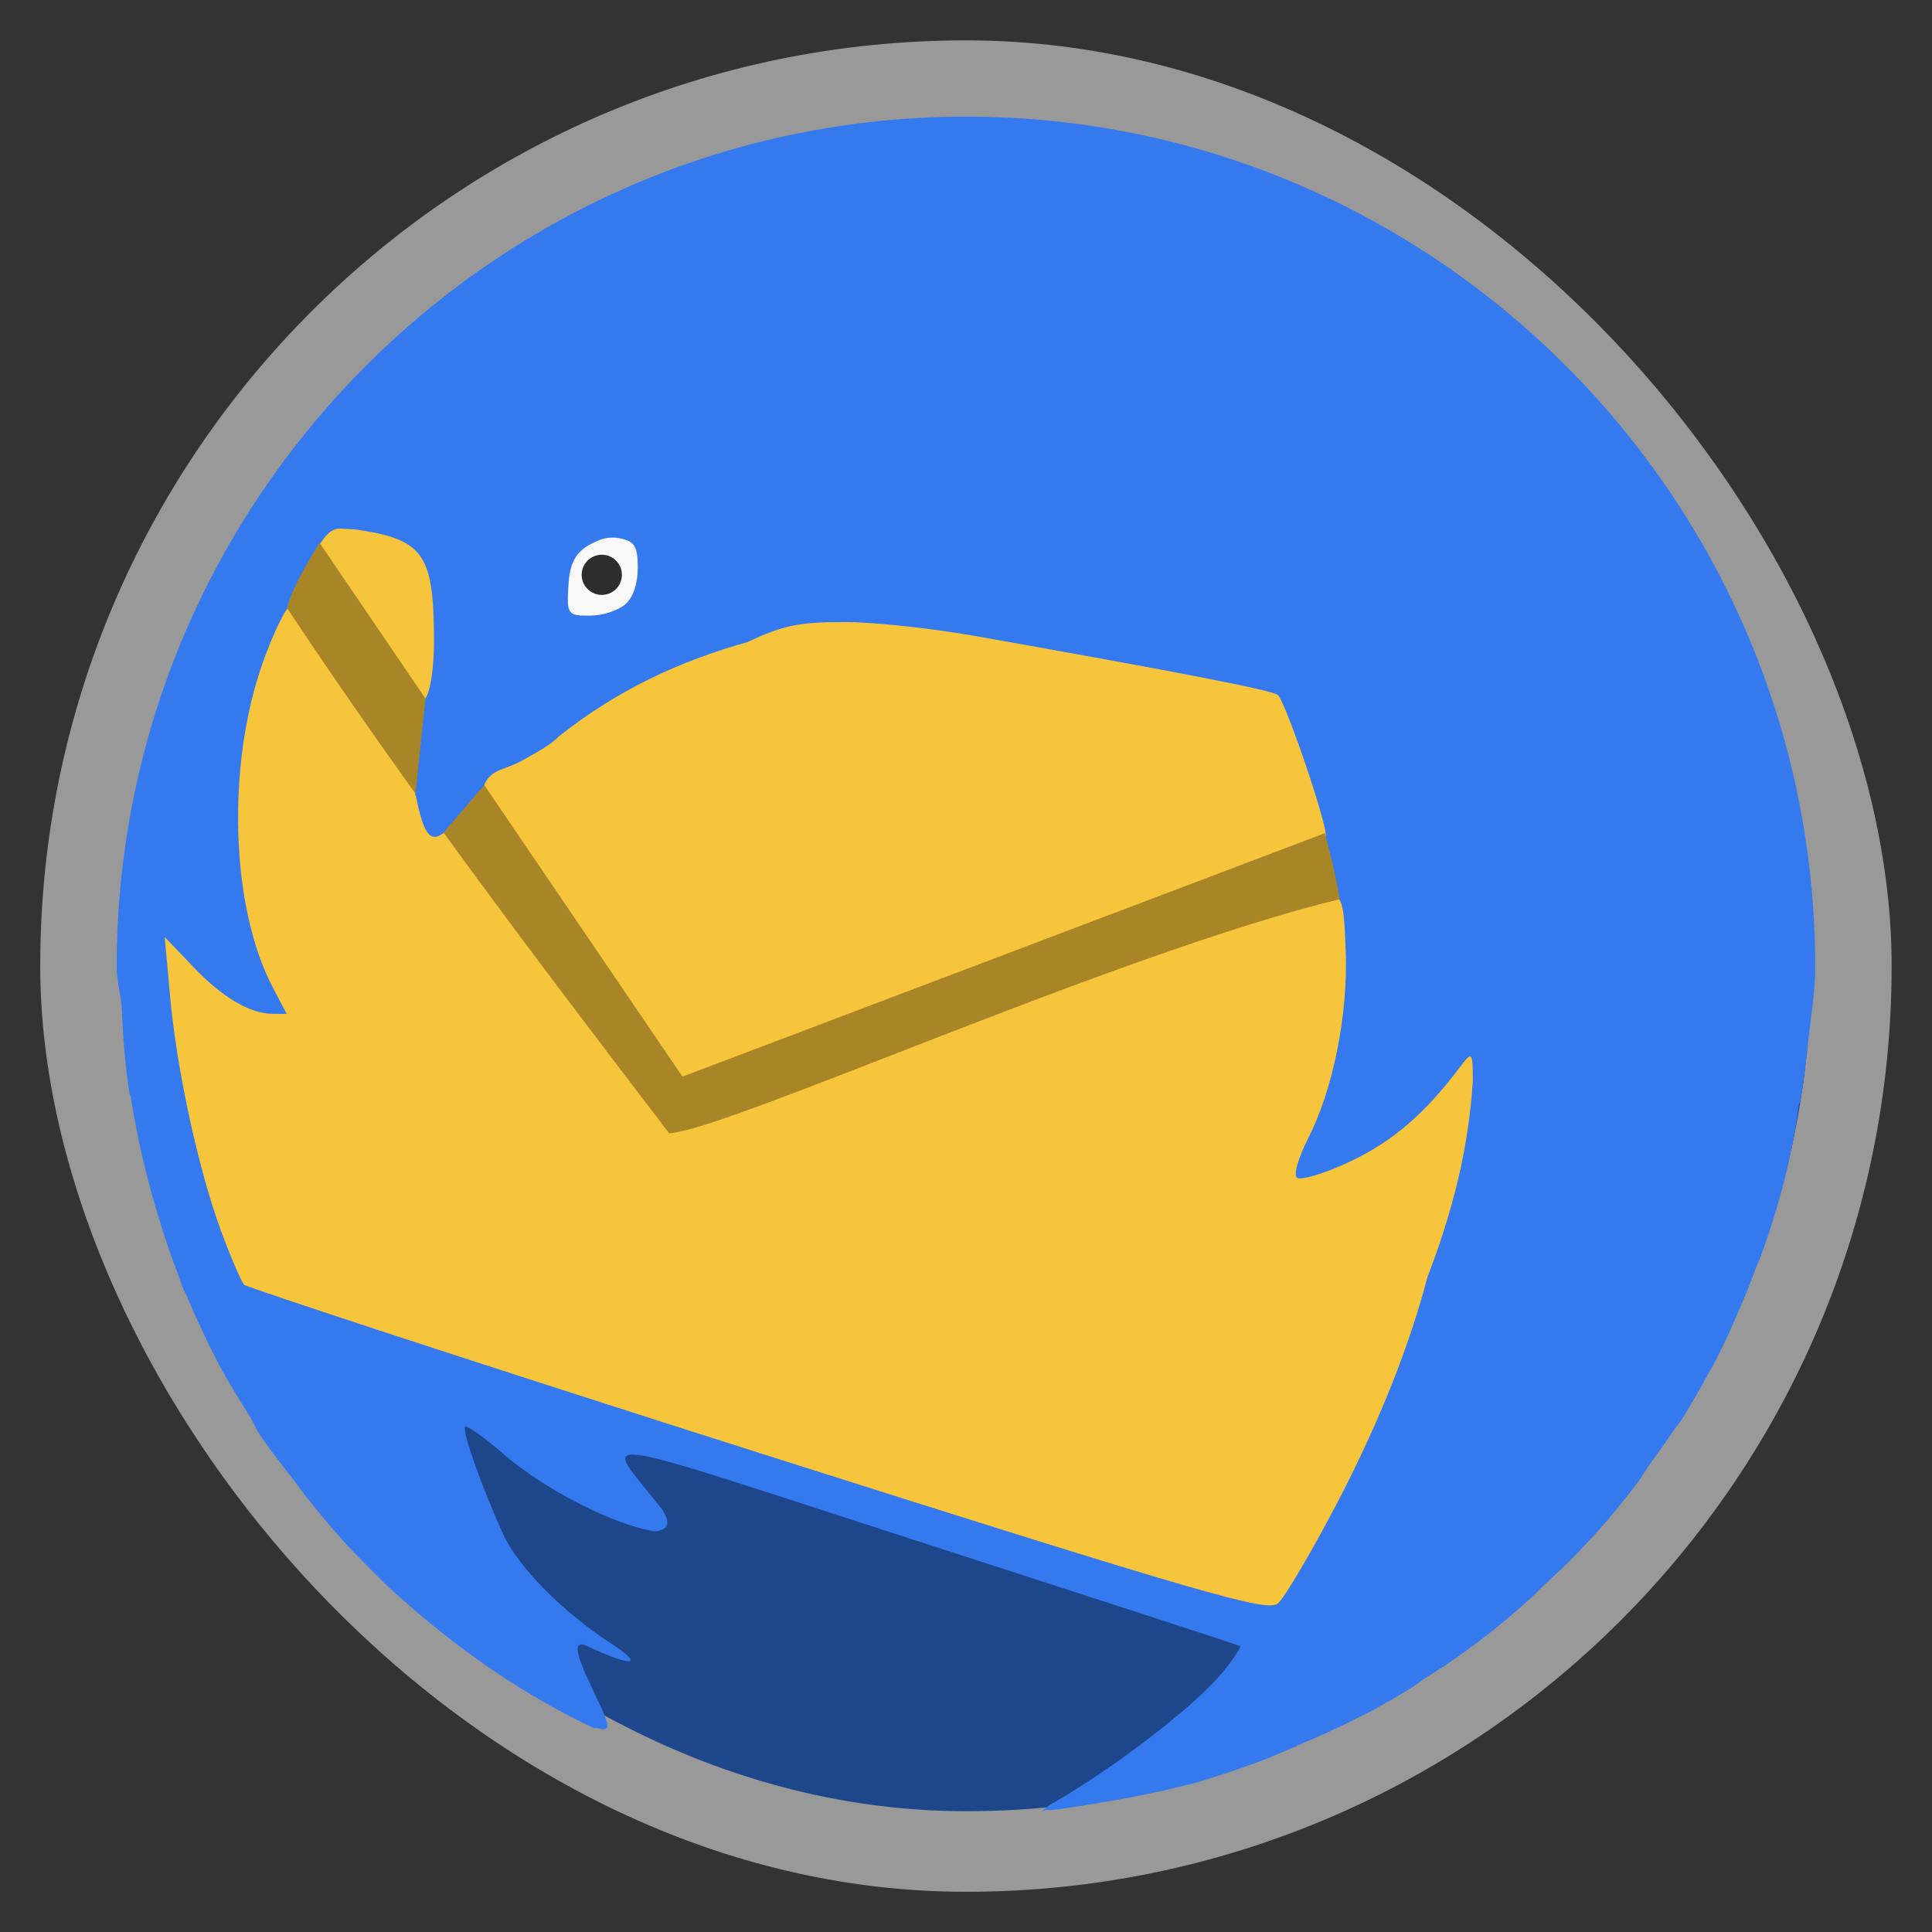 <svg width="48" xmlns="http://www.w3.org/2000/svg" viewBox="0 0 13.547 13.547" height="48" xmlns:xlink="http://www.w3.org/1999/xlink">
<rect x="0" y="0" width="13.547" height="13.547" fill="#333333" stroke="none"/>
<defs/>
<g style="fill-rule:evenodd">
<rect width="12.982" x=".282" y=".283" rx="6.491" height="12.982" style="opacity:.5;fill:#fff"/>
<rect width="11.853" x=".847" y=".847" rx="5.927" height="11.853" style="fill:#1e478b"/>
</g>
<g transform="translate(0 -283.453)">
<rect width=".115" x="21.829" y="294.858" rx=".04" height=".079" style="fill:#fff"/>
</g>
<path style="fill:#f7c53b" d="M 2.549,2.787 1.129,4.957 C 1.001,5.358 0.914,5.775 0.873,6.209 L 1.164,8.696 c 0.037,0.108 0.081,0.213 0.123,0.318 L 9.075,11.421 10.698,9.931 10.848,4.71 2.549,2.787 z"/>
<path style="fill:#f9f9f9" d="m 16.713,14.574 a 1.524,1.742 0 1 1 -3.048,0 1.524,1.742 0 1 1 3.048,0 z" transform="scale(.282)"/>
<path style="fill:#2d2d2d" d="m 15.501,13.162 a 0.6,0.548 0 1 1 -1.2,0 0.6,0.548 0 1 1 1.2,0 z" transform="matrix(.235 0 0 .257 .718 .648)"/>
<path style="fill:#3479ee" d="m 6.773,0.818 c -3.283,0 -5.955,2.675 -5.955,5.964 0,0.1 0.032,0.202 0.037,0.3 1.4154e-4,0.003 -1.4562e-4,0.006 0,0.009 0.005,0.096 0.008,0.188 0.018,0.283 0.003,0.032 0.005,0.065 0.009,0.097 0.007,0.065 0.017,0.13 0.026,0.194 0.001,0.009 0.007,0.018 0.009,0.026 0.015,0.099 0.033,0.194 0.053,0.291 0.036,0.176 0.081,0.351 0.132,0.521 0.045,0.149 0.094,0.298 0.15,0.442 0.012,0.032 0.022,0.066 0.035,0.097 0.008,0.018 0.019,0.035 0.026,0.053 0.068,0.161 0.14,0.315 0.22,0.468 0.068,0.129 0.144,0.248 0.22,0.371 0.023,0.036 0.038,0.079 0.062,0.115 0.078,0.119 0.169,0.232 0.256,0.344 0.027,0.035 0.052,0.072 0.079,0.106 0.104,0.13 0.211,0.259 0.326,0.38 0.006,0.006 0.012,0.012 0.018,0.018 0.081,0.084 0.149,0.151 0.22,0.221 0.03,0.029 0.068,0.061 0.097,0.088 0.061,0.054 0.122,0.107 0.185,0.159 0.386,0.319 0.764,0.561 1.171,0.754 0.005,0.002 0.015,-0.006 0.02,-0.003 0.036,0.012 0.068,0.015 0.071,-0.009 0.021,-0.078 -0.356,-0.666 -0.141,-0.565 0.317,0.149 0.41,0.14 0.168,-0.018 -0.345,-0.224 -0.656,-0.542 -0.758,-0.768 -0.149,-0.329 -0.29,-0.726 -0.265,-0.751 0.013,-0.012 0.135,0.074 0.273,0.194 0.286,0.247 0.768,0.494 1.058,0.539 0.115,-0.014 0.095,-0.08 0.053,-0.15 -0.421,-0.539 -0.64,-0.567 1.826,0.23 1.212,0.392 2.213,0.717 2.223,0.724 0.009,0.007 -0.046,0.091 -0.123,0.185 -0.191,0.235 -0.776,0.683 -1.208,0.927 C 7.34,12.669 7.325,12.687 7.303,12.7 c 0.012,-10e-4 0.023,-0.008 0.035,-0.009 0.015,-0.001 0.03,0.002 0.044,0 0.115,-0.012 0.231,-0.035 0.344,-0.053 0.083,-0.013 0.165,-0.027 0.247,-0.044 0.096,-0.02 0.188,-0.038 0.282,-0.062 0.047,-0.012 0.095,-0.022 0.141,-0.035 0.047,-0.013 0.094,-0.03 0.141,-0.044 0.093,-0.029 0.191,-0.064 0.282,-0.097 0.088,-0.032 0.17,-0.07 0.256,-0.106 0.003,-10e-4 0.006,0.001 0.009,0 0.004,-0.002 0.005,-0.007 0.009,-0.009 0.149,-0.063 0.298,-0.128 0.441,-0.203 0.023,-0.012 0.048,-0.023 0.071,-0.035 0.1,-0.054 0.195,-0.108 0.291,-0.168 0.031,-0.019 0.058,-0.042 0.088,-0.062 0.078,-0.05 0.154,-0.096 0.229,-0.15 0.08,-0.057 0.161,-0.116 0.238,-0.177 0.033,-0.026 0.065,-0.053 0.097,-0.079 0.069,-0.057 0.136,-0.116 0.203,-0.177 0.021,-0.019 0.041,-0.042 0.062,-0.062 0.083,-0.077 0.169,-0.156 0.247,-0.238 0.069,-0.072 0.138,-0.145 0.203,-0.221 0.03,-0.035 0.059,-0.07 0.088,-0.106 0.045,-0.055 0.089,-0.112 0.132,-0.168 0.032,-0.042 0.057,-0.089 0.088,-0.132 0.057,-0.079 0.114,-0.157 0.168,-0.238 0.016,-0.025 0.037,-0.046 0.053,-0.071 0.069,-0.11 0.132,-0.221 0.194,-0.336 0.008,-0.015 0.018,-0.029 0.026,-0.044 0.082,-0.154 0.152,-0.315 0.22,-0.477 0.032,-0.077 0.059,-0.151 0.088,-0.23 0.005,-0.012 0.013,-0.023 0.018,-0.035 0.044,-0.12 0.087,-0.248 0.123,-0.371 0.019,-0.064 0.036,-0.129 0.053,-0.194 0.024,-0.095 0.042,-0.186 0.062,-0.283 0.015,-0.073 0.023,-0.147 0.035,-0.221 0.004,-0.024 0.014,-0.047 0.018,-0.071 0.017,-0.11 0.033,-0.224 0.044,-0.336 0.018,-0.19 0.055,-0.38 0.055,-0.574 0,-3.288 -2.672,-5.964 -5.955,-5.964 z M 2.364,3.708 c 0.016,-0.003 0.032,-7.914e-4 0.053,0 0.028,0.001 0.064,0.002 0.106,0.009 0.455,0.07 0.52,0.182 0.52,0.786 0,0.183 -0.025,0.349 -0.062,0.397 -0.06,0.079 -0.066,0.082 -0.141,0 C 2.797,4.854 2.633,4.616 2.469,4.371 2.183,3.94 2.174,3.916 2.249,3.806 2.287,3.75 2.317,3.718 2.364,3.708 z m 1.914,0.062 c 0.029,-0.002 0.058,0.001 0.088,0.009 0.087,0.022 0.106,0.061 0.106,0.203 0,0.111 -0.032,0.207 -0.088,0.256 -0.05,0.043 -0.16,0.079 -0.247,0.079 -0.159,0 -0.165,-0.005 -0.15,-0.23 0.012,-0.187 0.09,-0.244 0.194,-0.291 0.035,-0.016 0.068,-0.025 0.097,-0.026 z m -2.24,0.477 c 0.057,0 0.702,0.891 0.794,1.095 0.036,0.081 0.076,0.194 0.088,0.256 0.051,0.259 0.105,0.323 0.203,0.23 0.033,-0.031 0.296,0.311 0.785,1.007 C 4.312,7.411 4.587,7.813 4.71,7.904 4.8,7.971 5.765,7.551 6.985,7.091 8.205,6.631 9.254,6.262 9.313,6.27 c 0.099,0.014 0.11,0.043 0.123,0.397 C 9.454,7.122 9.343,7.651 9.172,7.983 9.105,8.115 9.069,8.235 9.093,8.257 9.116,8.28 9.288,8.23 9.472,8.142 9.773,7.999 9.997,7.802 10.239,7.48 c 0.084,-0.111 0.088,-0.107 0.088,0.106 -0.031,0.479 -0.146,0.923 -0.318,1.369 C 9.874,9.472 9.641,10.043 9.331,10.624 9.168,10.929 9.005,11.204 8.961,11.243 8.889,11.305 8.493,11.195 5.309,10.183 3.346,9.559 1.728,9.026 1.711,9.008 1.694,8.99 1.622,8.826 1.552,8.637 1.393,8.208 1.236,7.491 1.191,6.968 L 1.155,6.57 1.349,6.773 c 0.205,0.218 0.404,0.336 0.564,0.336 l 0.097,0 -0.097,-0.185 C 1.618,6.366 1.586,5.369 1.843,4.645 1.922,4.423 2.012,4.247 2.037,4.247 z M 5.927,4.362 C 6.143,4.362 6.551,4.409 6.835,4.459 8.289,4.717 8.928,4.841 8.961,4.874 9.017,4.931 9.296,5.748 9.296,5.855 9.295,5.936 8.977,6.068 7.117,6.765 5.92,7.213 4.82,7.67 4.789,7.639 4.621,7.474 3.314,5.612 3.387,5.528 3.429,5.391 3.524,5.407 3.66,5.334 3.774,5.269 3.859,5.225 3.916,5.166 4.324,4.841 4.76,4.637 5.239,4.503 5.489,4.387 5.593,4.361 5.927,4.362 z"/>
<path style="fill:#a88628" d="m 7.944,13.494 c -0.339,0.565 -0.663,1.101 -0.809,1.621 2.985,4.502 6.26,8.817 9.502,13.062 1.366,-0.044 11.131,-4.47 16.672,-5.819 C 33.243,21.907 33.091,21.254 32.938,20.719 l -15.969,6.051 z" transform="scale(.282)"/>
<path style="fill:#3479ee" d="M 2.984,4.897 2.912,5.575 3.102,5.847 3.396,5.504 z"/>
</svg>
